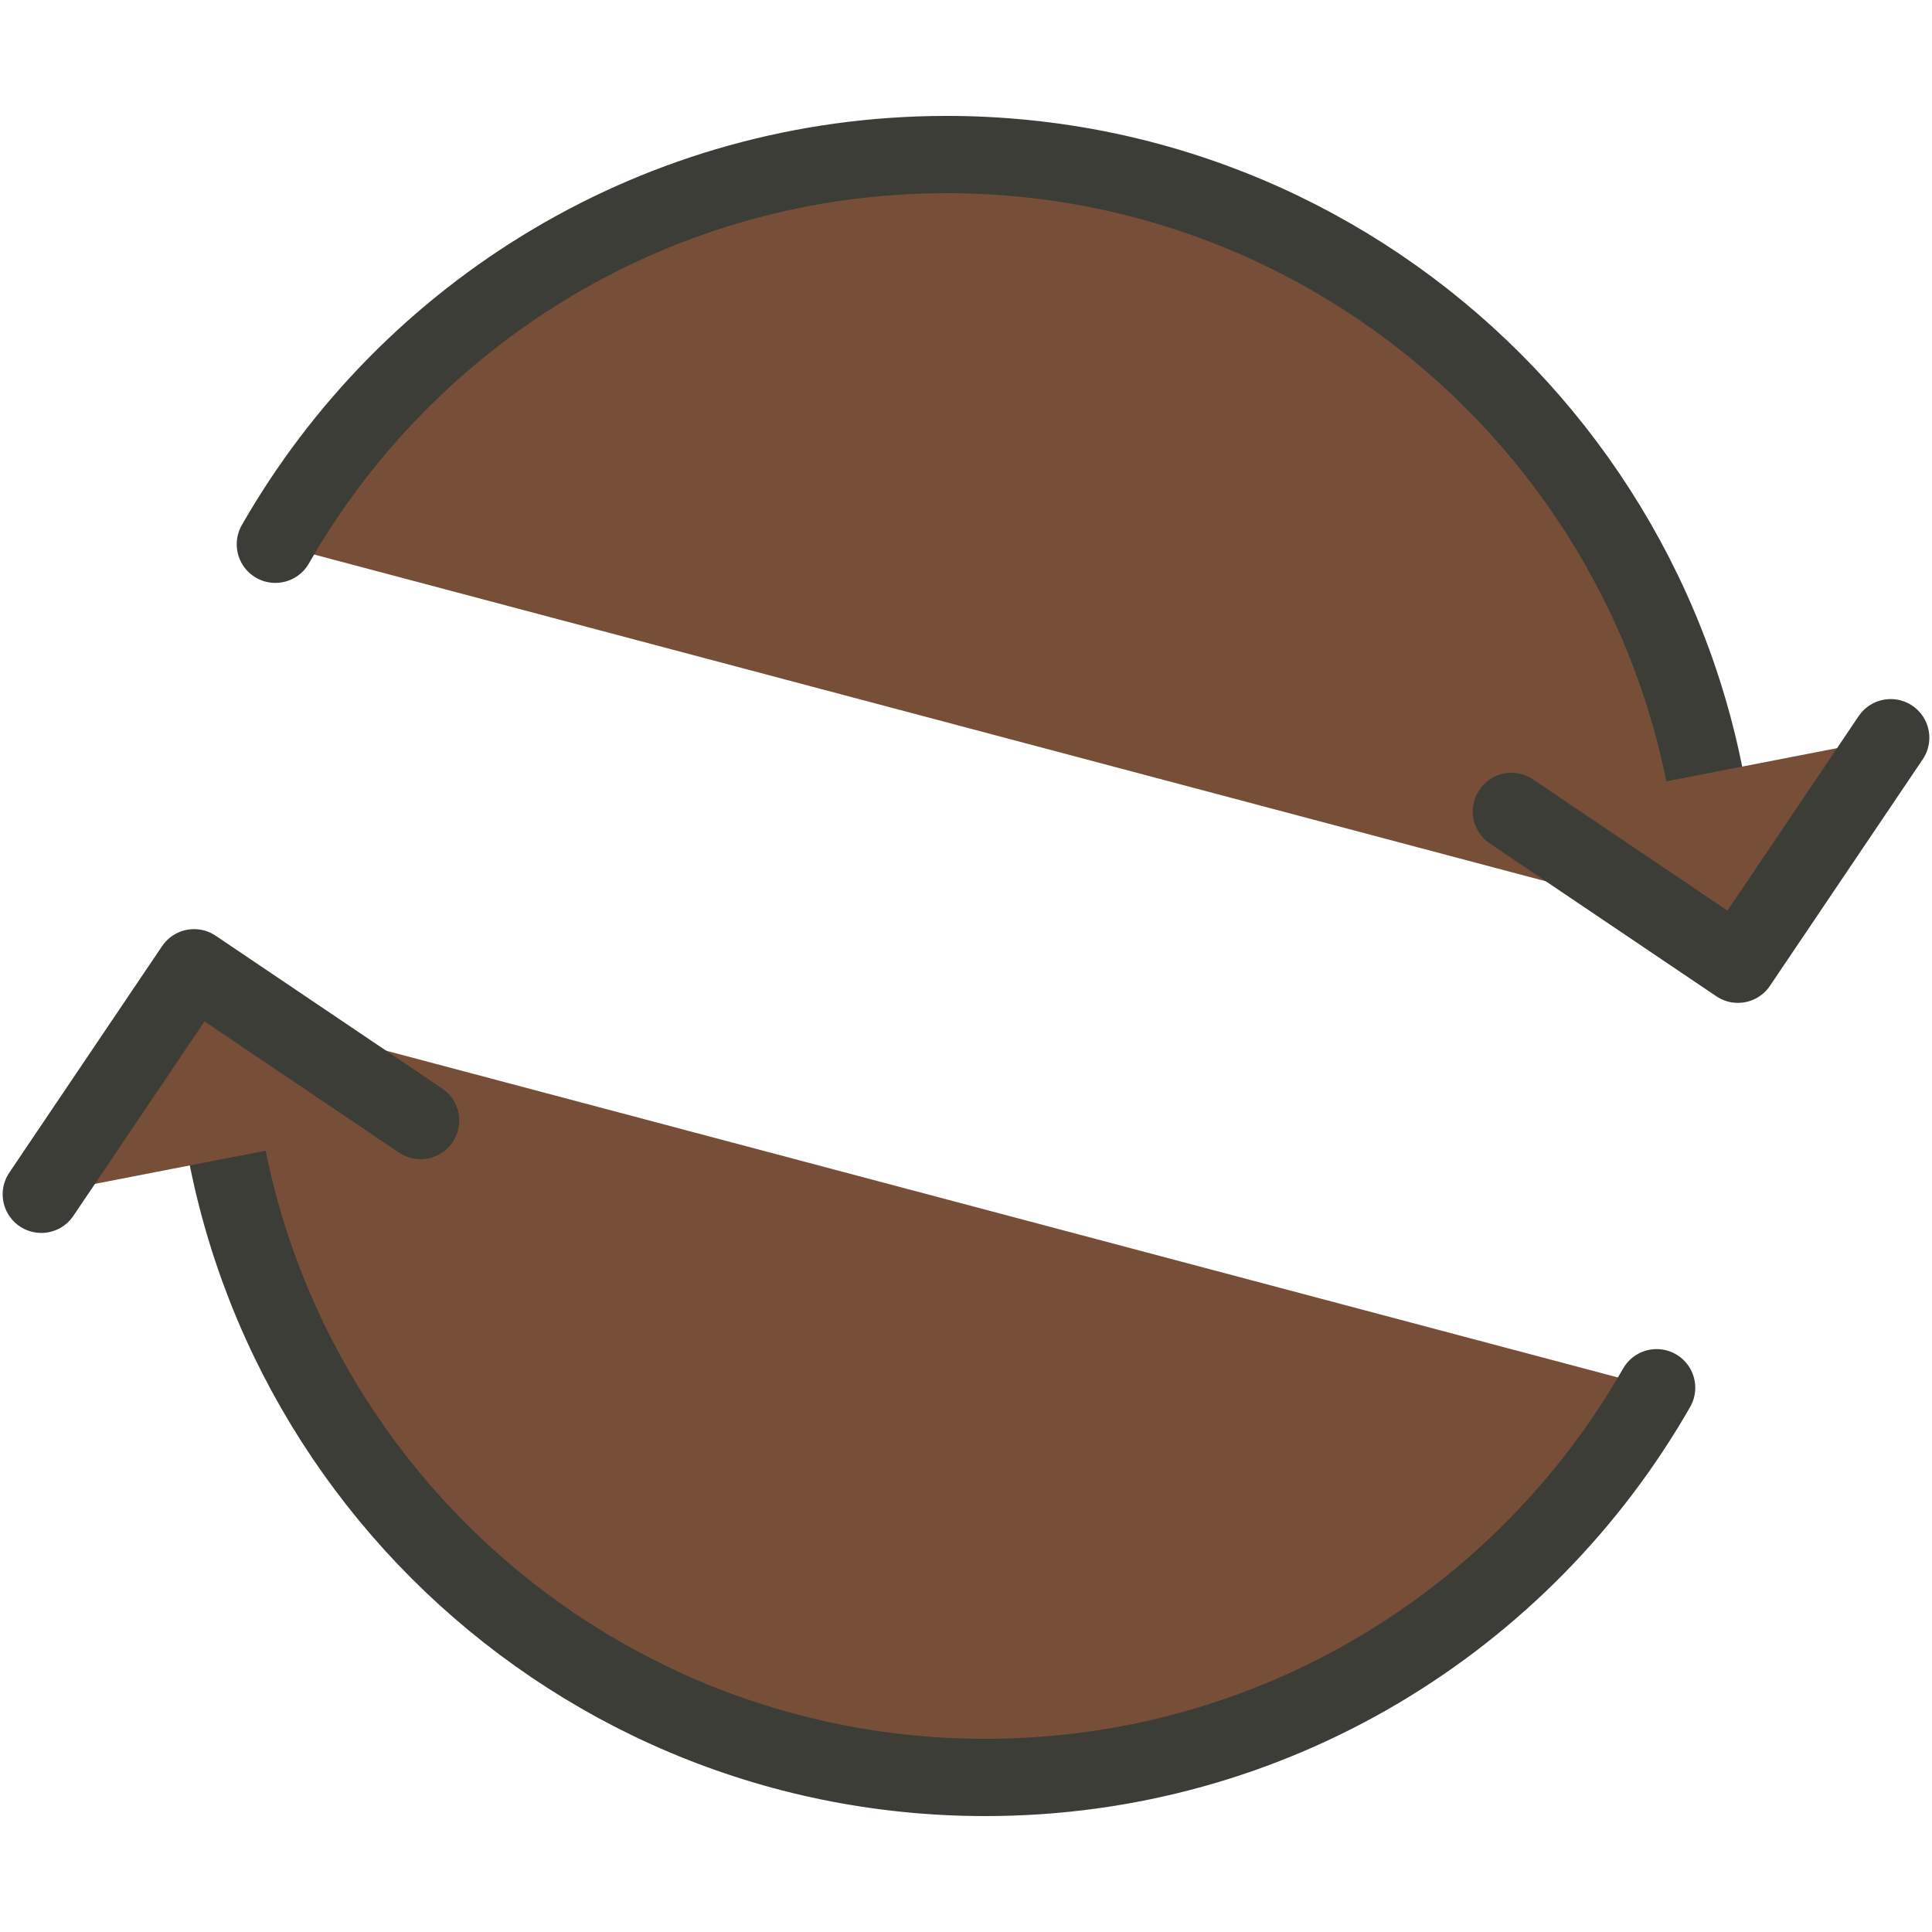 <svg xmlns="http://www.w3.org/2000/svg" xmlns:xlink="http://www.w3.org/1999/xlink" width="35px" height="35px" fill="#774f38" viewBox="0 0 100 100" version="1.1">
    <!-- Generator: Sketch 50 (54983) - http://www.bohemiancoding.com/sketch -->
    <defs fill="#774f38000"/>
    <g id="4.-To-refresh" stroke="none" stroke-width="1" fill="none" fill-rule="evenodd" stroke-linecap="round" stroke-linejoin="round">
        <g transform="translate(0, 8)" stroke="#3d3d38" stroke-width="4">
            <path d="M89,40 C89,17.909 71.091,0 49,0 C34.124,0 21.145,8.121 14.253,20.171" id="Layer-1" fill="#774f38000"/>
            <polyline id="Layer-2" transform="translate(89, 37) scale(1, -1) rotate(11) translate(-89, -37) " points="79 42 89 32 99 42" fill="#774f38000"/>
            <path d="M91,84 C91,61.909 73.091,44 51,44 C36.124,44 23.145,52.121 16.253,64.171" id="Layer-3" transform="translate(51, 64) scale(-1, -1) translate(-51, -64) " fill="#774f38000"/>
            <polyline id="Layer-4" transform="translate(11, 47) scale(-1, 1) rotate(11) translate(-11, -47) " points="1 52 11 42 21 52" fill="#774f38000"/>
        </g>
    </g>
</svg>